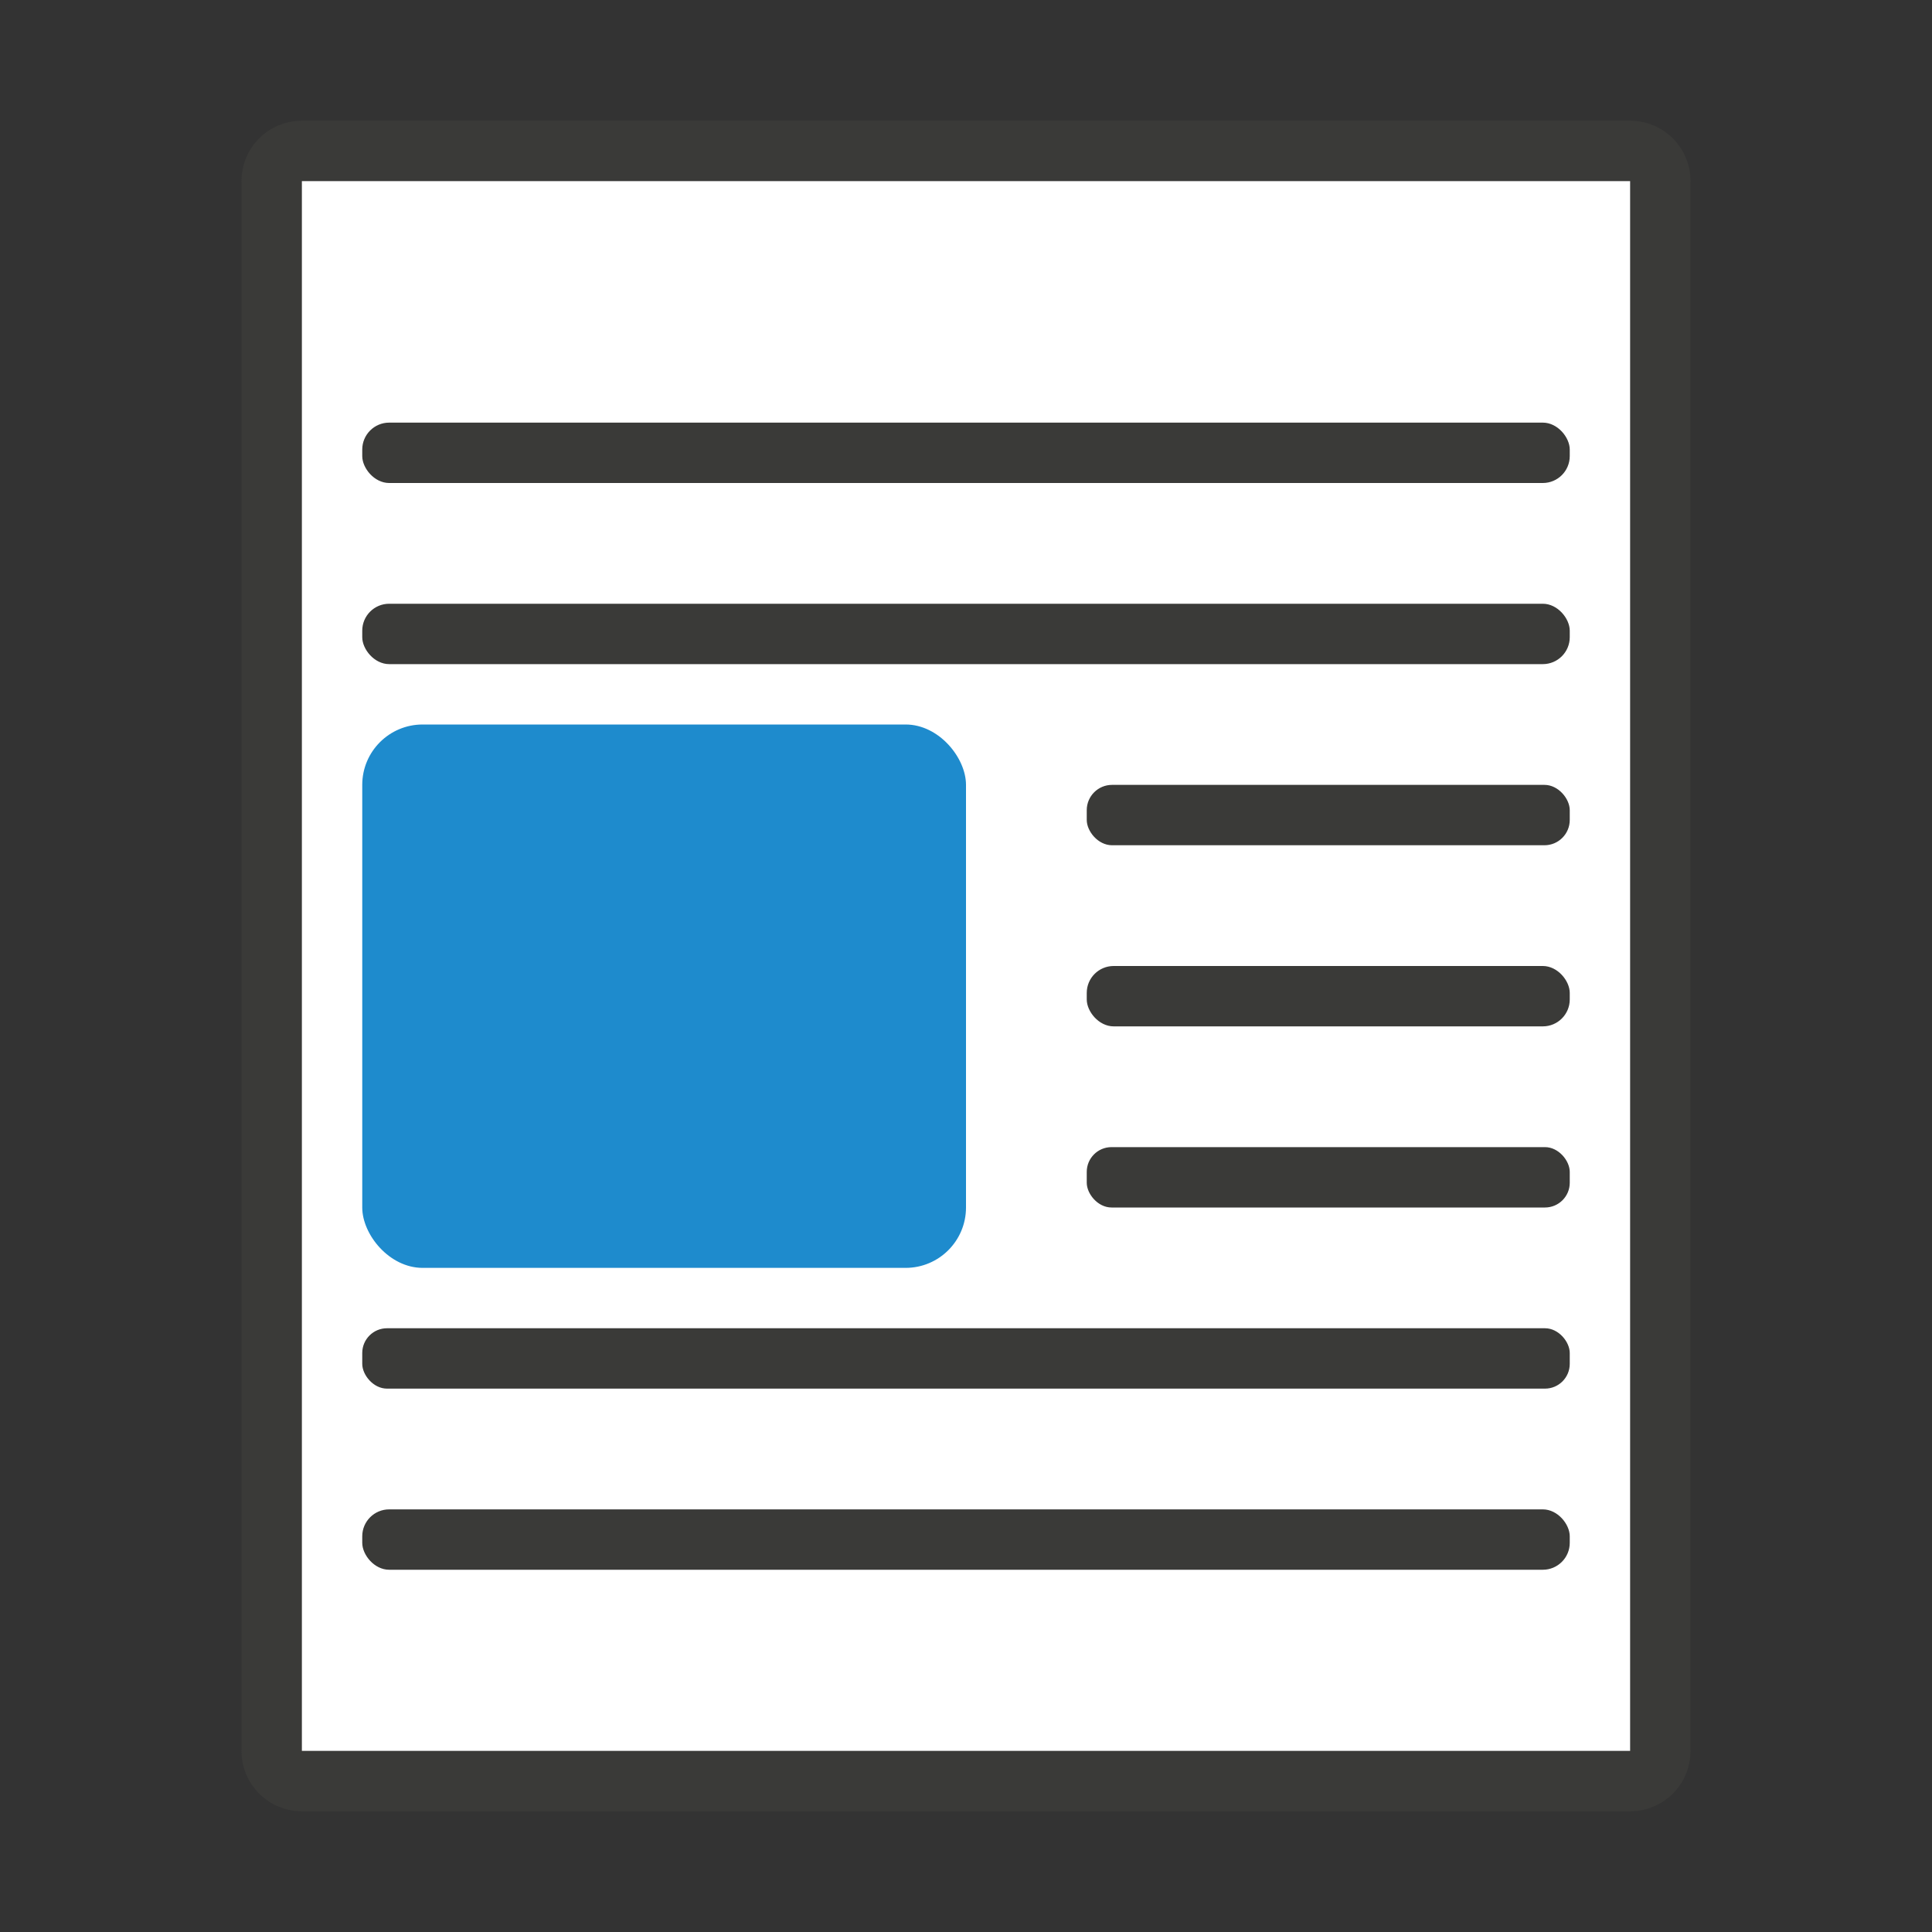 <svg viewBox="0 0 32 32" xmlns="http://www.w3.org/2000/svg"><rect x="0" y="0" width="32" height="32" fill="#333333" stroke="none"/><path d="m5 2c-.554 0-1 .446-1 1v26c0 .554.446 1 1 1h22c.554 0 1-.446 1-1v-26c0-.554-.446-1-1-1zm0 1h22v26h-22z" fill="#3a3a38"/><path d="m5 3v26h22v-26z" fill="#fff"/><rect fill="#3a3a38" height="1" ry=".446" width="20" x="6" y="7"/><rect fill="#1e8bcd" height="9" ry="1" width="10" x="6" y="12"/><g fill="#3a3a38"><rect height="1" ry=".446" width="20" x="6" y="10"/><rect height="1" ry=".446" width="20" x="6" y="25"/><rect height="1" ry=".41" width="8" x="18" y="19"/><rect height="1" ry=".446" width="8" x="18" y="16"/><rect height="1" ry=".419" width="8" x="18" y="13"/><rect height="1" ry=".41" width="20" x="6" y="22"/></g></svg>